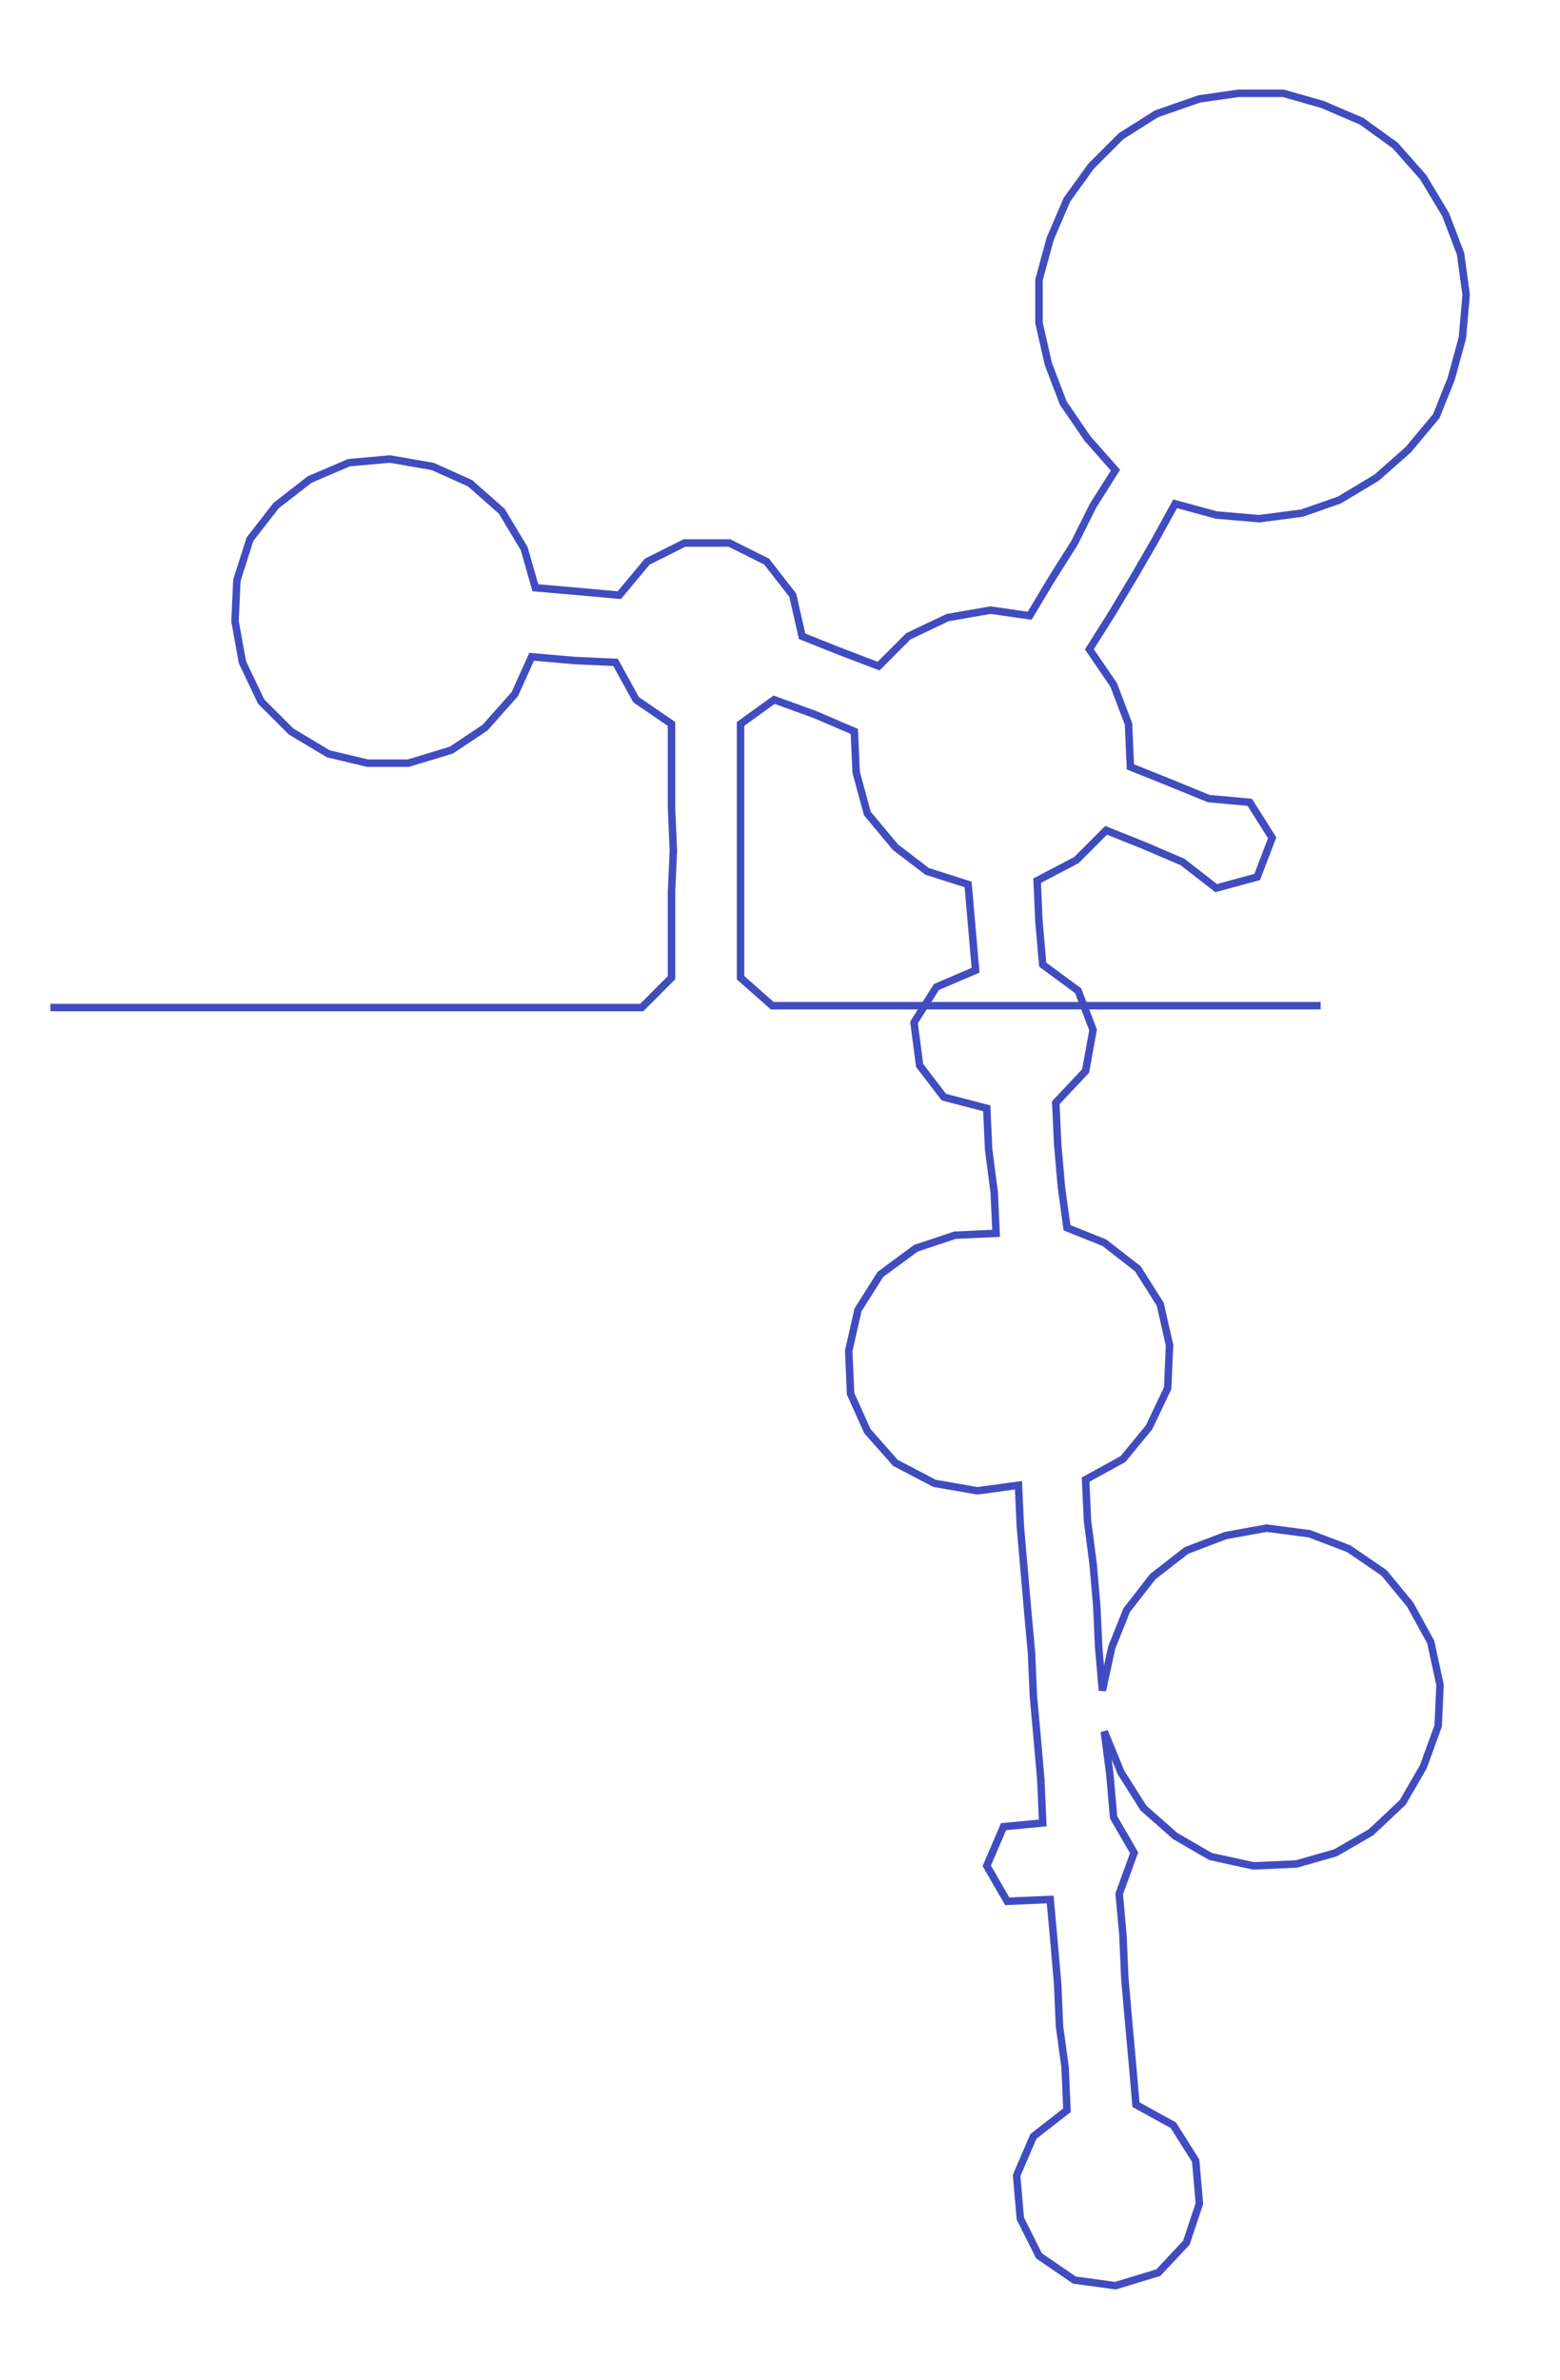 <ns0:svg xmlns:ns0="http://www.w3.org/2000/svg" width="196.719px" height="300px" viewBox="0 0 836.317 1275.4"><ns0:path style="stroke:#404cbf;stroke-width:4px;fill:none;" d="M27 540 L27 540 L50 540 L72 540 L95 540 L117 540 L140 540 L163 540 L185 540 L208 540 L231 540 L253 540 L276 540 L299 540 L321 540 L344 540 L360 524 L360 501 L360 478 L361 456 L360 433 L360 410 L360 388 L341 375 L330 355 L308 354 L285 352 L276 372 L260 390 L242 402 L219 409 L197 409 L176 404 L156 392 L140 376 L130 355 L126 333 L127 311 L134 289 L148 271 L166 257 L187 248 L209 246 L232 250 L252 259 L269 274 L281 294 L287 315 L310 317 L332 319 L347 301 L367 291 L391 291 L411 301 L425 319 L430 341 L450 349 L471 357 L487 341 L508 331 L531 327 L552 330 L564 310 L576 291 L586 271 L598 252 L583 235 L570 216 L562 195 L557 173 L557 150 L563 128 L572 107 L585 89 L601 73 L620 61 L643 53 L664 50 L688 50 L709 56 L730 65 L748 78 L763 95 L775 115 L783 136 L786 158 L784 181 L778 203 L770 223 L755 241 L738 256 L718 268 L698 275 L675 278 L652 276 L630 270 L619 290 L608 309 L596 329 L584 348 L597 367 L605 388 L606 411 L626 419 L648 428 L670 430 L682 449 L674 470 L652 476 L634 462 L613 453 L593 445 L577 461 L556 472 L557 494 L559 517 L578 531 L586 552 L582 574 L566 591 L567 613 L569 636 L572 658 L592 666 L610 680 L622 699 L627 721 L626 744 L616 765 L602 782 L582 793 L583 815 L586 838 L588 861 L589 883 L591 906 L596 883 L604 863 L618 845 L636 831 L657 823 L679 819 L702 822 L723 830 L742 843 L756 860 L767 880 L772 903 L771 925 L763 947 L752 966 L735 982 L716 993 L695 999 L672 1000 L649 995 L630 984 L613 969 L601 950 L592 928 L595 951 L597 974 L608 993 L600 1015 L602 1037 L603 1060 L605 1083 L607 1105 L609 1128 L629 1139 L641 1158 L643 1181 L636 1202 L621 1218 L598 1225 L576 1222 L557 1209 L547 1189 L545 1166 L554 1145 L572 1131 L571 1108 L568 1086 L567 1063 L565 1040 L563 1018 L540 1019 L529 1000 L538 979 L559 977 L558 954 L556 931 L554 909 L553 886 L551 864 L549 841 L547 818 L546 796 L524 799 L501 795 L480 784 L465 767 L456 747 L455 724 L460 702 L472 683 L491 669 L512 662 L534 661 L533 639 L530 616 L529 594 L506 588 L493 571 L490 548 L502 529 L523 520 L521 497 L519 474 L497 467 L480 454 L465 436 L459 414 L458 392 L437 383 L415 375 L397 388 L397 410 L397 433 L397 456 L397 478 L397 501 L397 524 L414 539 L436 539 L459 539 L482 539 L504 539 L527 539 L550 539 L572 539 L595 539 L617 539 L640 539 L663 539 L685 539 L708 539" /></ns0:svg>